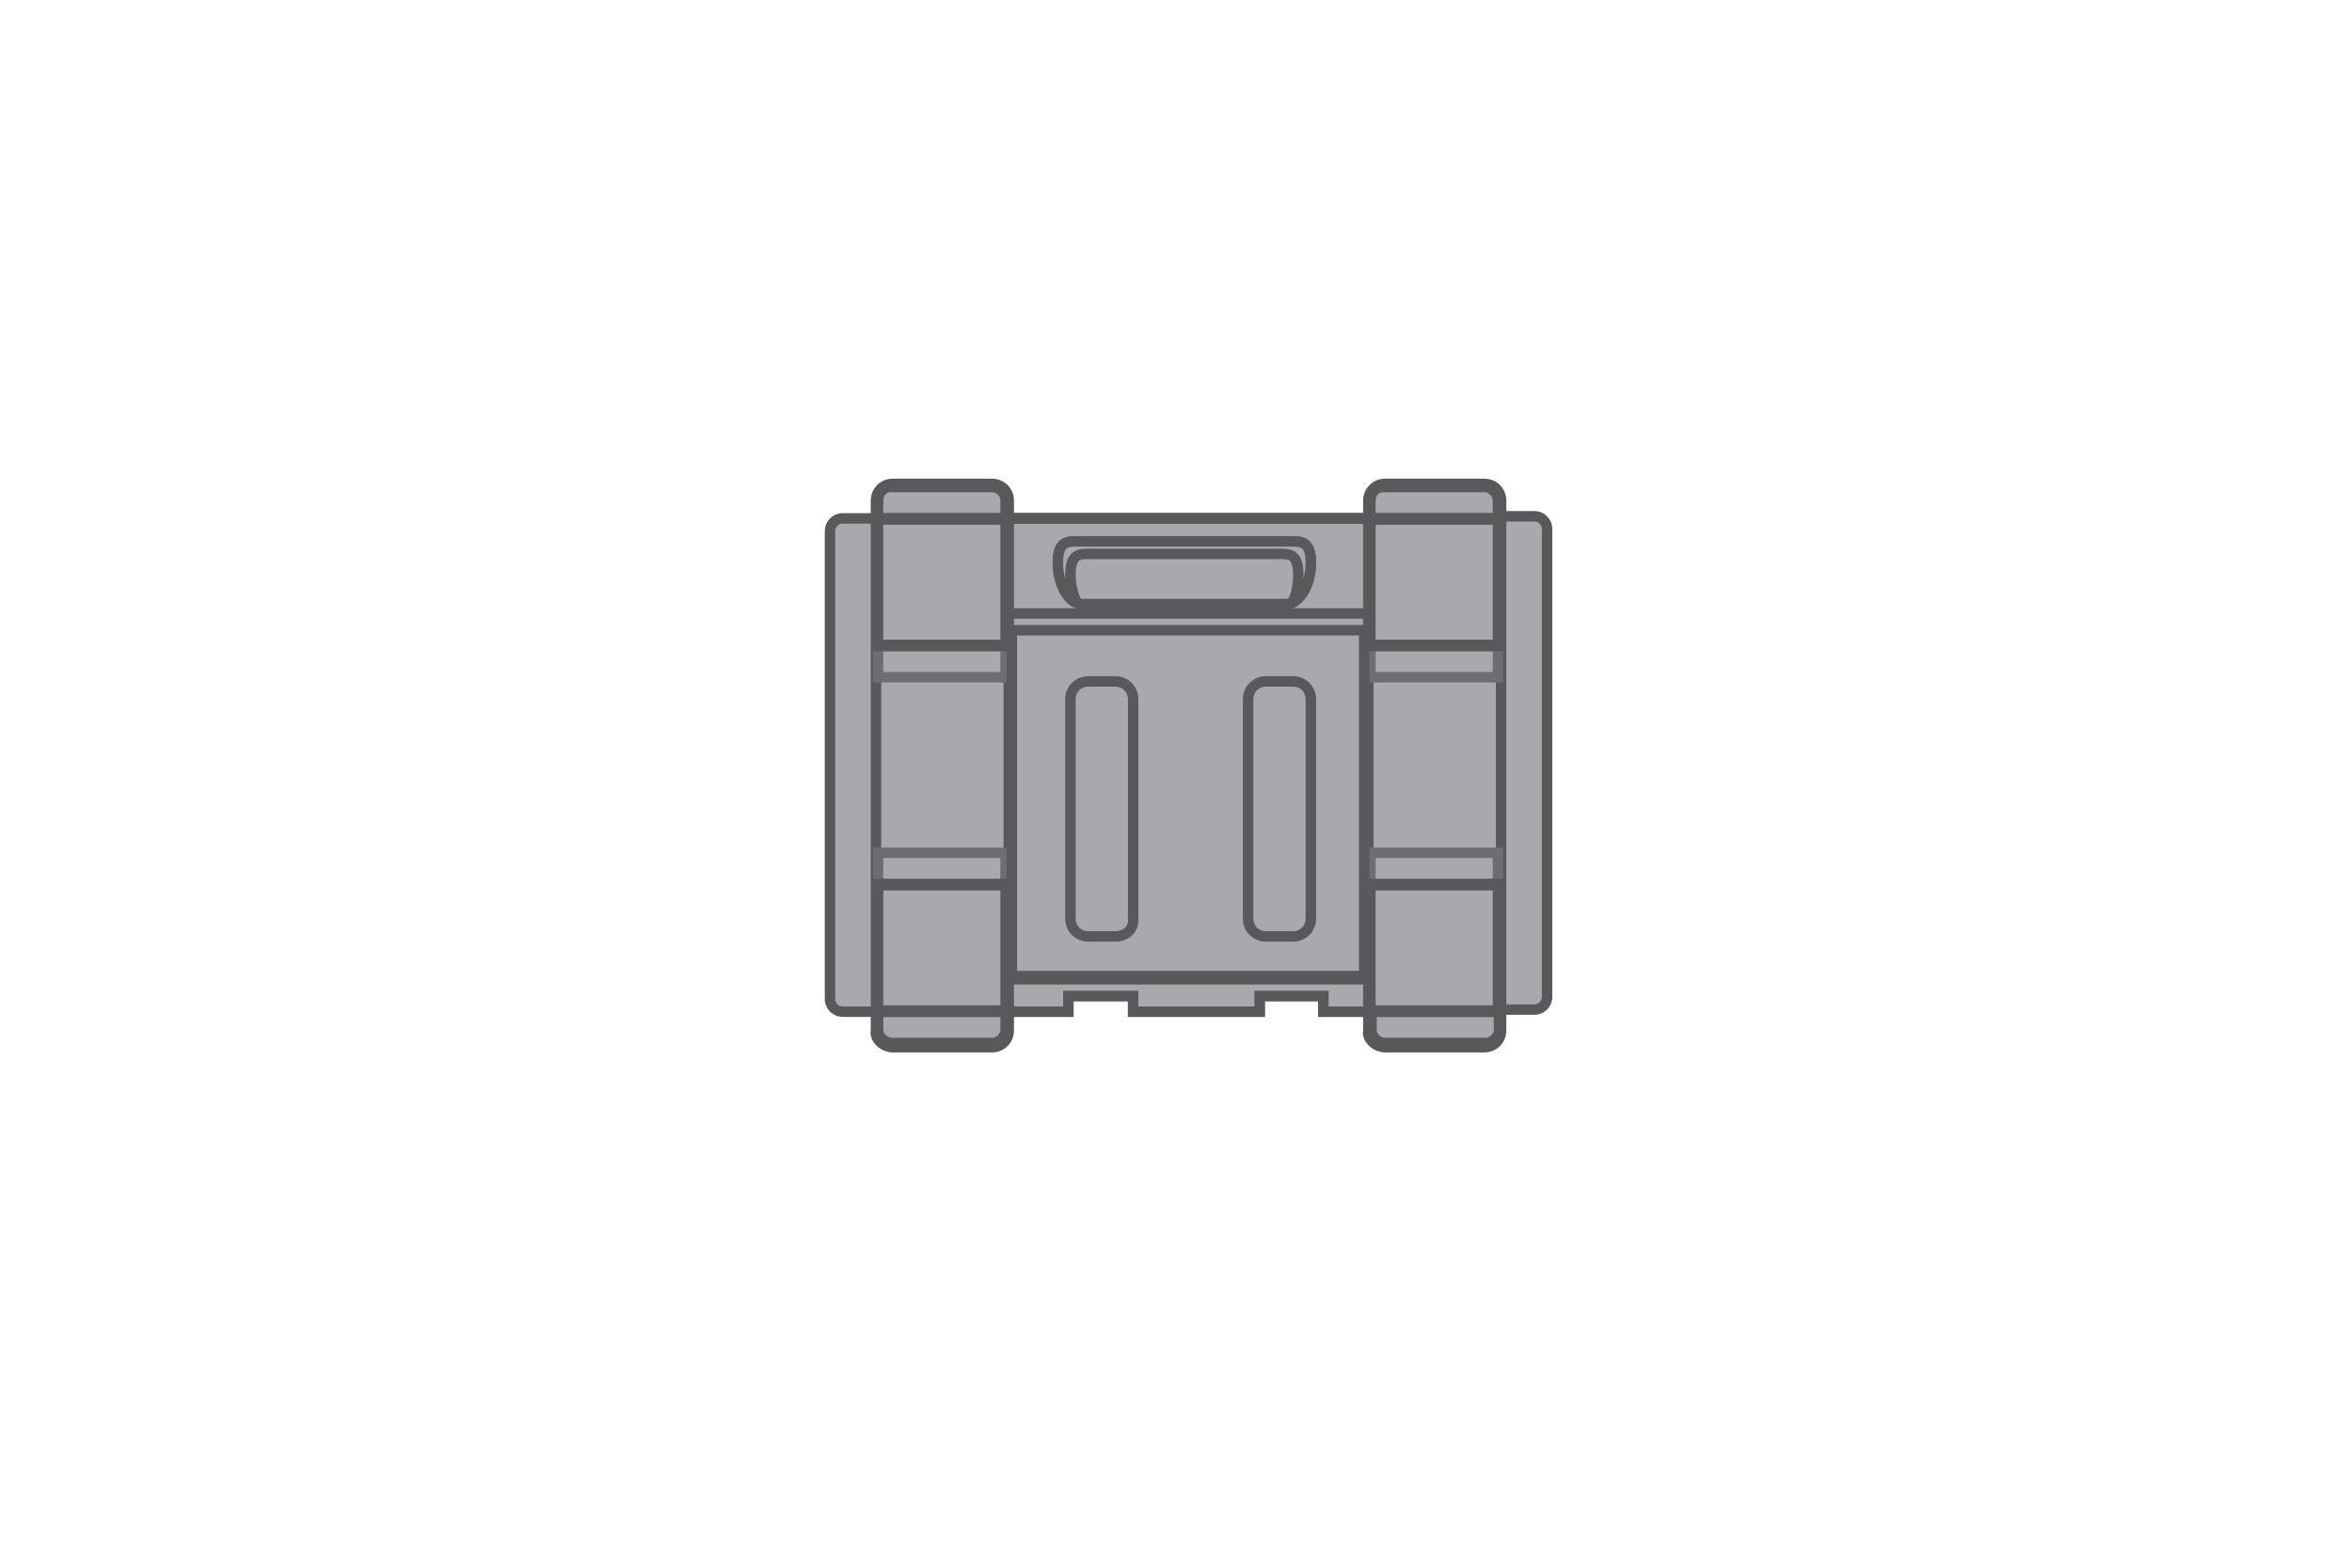 <?xml version="1.0" encoding="utf-8"?>
<!-- Generator: Adobe Illustrator 19.0.0, SVG Export Plug-In . SVG Version: 6.00 Build 0)  -->
<svg version="1.0" id="Calque_51" xmlns="http://www.w3.org/2000/svg" xmlns:xlink="http://www.w3.org/1999/xlink" x="0px" y="0px" width="150px" height="100px"
	 viewBox="0 0 100 150" style="enable-background:new 0 0 100 150;" xml:space="preserve">
<style type="text/css">
	.st0{fill:#A7A9AC;stroke:#58595B;stroke-miterlimit:10;}
	.st1{fill:#A7A9AC;fill-opacity:0.33;stroke:#58595B;stroke-miterlimit:10;}
	.st2{fill:#A7A9AC;fill-opacity:0.32;stroke:#58595B;stroke-miterlimit:10;}
	.st3{fill:#A7A9AC;fill-opacity:0.49;stroke:#6D6E71;stroke-miterlimit:10;enable-background:new    ;}
	.st4{fill:#A7A9AC;stroke:#58595B;stroke-miterlimit:10;enable-background:new    ;}
	.st5{fill:#A7A9AC;fill-opacity:0.42;stroke:#58595B;stroke-miterlimit:10;}
	.st6{fill:#A7A9AC;fill-opacity:0.46;stroke:#58595B;stroke-miterlimit:10;enable-background:new    ;}
	.st7{display:none;opacity:0.35;fill:#A7A9AC;stroke:#58595B;stroke-miterlimit:10;stroke-opacity:0.11;}
	.st8{display:none;fill:#A7A9AC;stroke:#58595B;stroke-miterlimit:10;}
</style>
<g id="Calque_40">
	<g id="圖層_22_1_">
		<path id="XMLID_323_" class="st0" d="M79.4,96.6h4.9c0.6,0,1.2-0.5,1.2-1.2V50.6c0-0.6-0.5-1.2-1.2-1.2h-4.9
			c-0.6,0-1.2,0.5-1.2,1.2v44.8C78.2,96,78.7,96.6,79.4,96.6z"/>
		<path id="XMLID_322_" class="st0" d="M23,96.8h-4.9c-0.6,0-1.2-0.5-1.2-1.2V50.8c0-0.6,0.5-1.2,1.2-1.2H23c0.6,0,1.2,0.5,1.2,1.2
			v44.8C24.2,96.3,23.7,96.8,23,96.8z"/>
	</g>
	<g id="truck">
		<rect id="XMLID_321_" x="27.6" y="49.6" class="st0" width="48.7" height="44.1"/>
		<polygon id="XMLID_319_" class="st0" points="76.3,96.8 70.2,96.8 67.1,96.8 64.1,96.8 64.1,96.8 64.1,95.3 58,95.3 58,95.3 
			58,96.8 45.9,96.8 45.9,95.3 39.7,95.3 39.7,96.8 33.7,96.8 27.6,96.8 27.6,95.3 27.6,93.7 76.3,93.7 		"/>
		<polygon id="XMLID_318_" class="st0" points="76.3,96.8 70.2,96.8 67.1,96.8 64.1,96.8 64.1,96.8 64.1,95.3 58,95.3 58,95.3 
			58,96.8 45.9,96.8 45.9,95.3 39.7,95.3 39.7,96.8 33.7,96.8 27.6,96.8 27.6,95.3 27.6,93.7 76.3,93.7 		"/>
		<rect id="XMLID_313_" x="27.6" y="49.6" class="st1" width="48.7" height="9.1"/>
		<rect id="XMLID_309_" x="27.6" y="84.6" class="st2" width="48.7" height="3"/>
		<path id="XMLID_307_" class="st0" d="M79.5,99.8H70c-0.7,0-1.3-0.6-1.3-1.3V47.9c0-0.7,0.6-1.3,1.3-1.3h9.5c0.7,0,1.3,0.6,1.3,1.3
			v50.7C80.8,99.2,80.2,99.8,79.5,99.8z"/>
		<path id="XMLID_306_" class="st0" d="M70,100.2c-0.4,0-0.9-0.2-1.2-0.5c-0.3-0.3-0.5-0.7-0.4-1.1l0-50.7c0-0.9,0.7-1.6,1.6-1.6
			h9.5c0.9,0,1.6,0.7,1.6,1.6v50.7c0,0.9-0.7,1.6-1.6,1.6H70z"/>
		<rect id="XMLID_301_" x="68.6" y="81.6" class="st3" width="12.2" height="3"/>
		<rect id="XMLID_300_" x="68.6" y="84.6" class="st4" width="12.2" height="12.2"/>
		<rect id="XMLID_296_" x="68.6" y="96.7" class="st5" width="12.2" height="0.1"/>
		<rect id="XMLID_291_" x="68.6" y="96.7" class="st5" width="12.2" height="0.1"/>
		<rect id="XMLID_287_" x="68.6" y="84.6" class="st5" width="12.2" height="0.1"/>
		<rect id="XMLID_283_" x="68.6" y="61.8" class="st3" width="12.2" height="3"/>
		<rect id="XMLID_282_" x="68.6" y="49.6" class="st4" width="12.2" height="12.2"/>
		<rect id="XMLID_278_" x="68.6" y="49.6" class="st5" width="12.2" height="0.1"/>
		<rect id="XMLID_274_" x="68.6" y="49.6" class="st5" width="12.2" height="0.1"/>
		<rect id="XMLID_270_" x="68.6" y="61.7" class="st5" width="12.2" height="0.1"/>
		<path id="XMLID_269_" class="st0" d="M22.9,100.2c-0.4,0-0.9-0.2-1.2-0.5c-0.3-0.3-0.5-0.7-0.4-1.1l0-50.7c0-0.9,0.7-1.6,1.6-1.6
			h9.5c0.9,0,1.6,0.7,1.6,1.6v50.7c0,0.9-0.7,1.6-1.6,1.6H22.9z"/>
		<rect id="XMLID_265_" x="21.5" y="81.6" class="st3" width="12.2" height="3"/>
		<rect id="XMLID_264_" x="21.5" y="84.6" class="st4" width="12.2" height="12.2"/>
		<rect id="XMLID_260_" x="21.5" y="96.7" class="st5" width="12.2" height="0.1"/>
		<rect id="XMLID_256_" x="21.5" y="96.7" class="st5" width="12.2" height="0.1"/>
		<rect id="XMLID_252_" x="21.5" y="84.6" class="st5" width="12.2" height="0.1"/>
		<rect id="XMLID_248_" x="21.5" y="61.8" class="st3" width="12.2" height="3"/>
		<rect id="XMLID_247_" x="21.5" y="49.6" class="st4" width="12.2" height="12.2"/>
		<rect id="XMLID_243_" x="21.5" y="49.6" class="st5" width="12.2" height="0.1"/>
		<rect id="XMLID_239_" x="21.5" y="49.6" class="st5" width="12.2" height="0.1"/>
		<rect id="XMLID_235_" x="21.5" y="61.7" class="st5" width="12.2" height="0.1"/>
		<path id="XMLID_232_" class="st6" d="M21.5,47.9v1.7h12.2v-1.7c0-0.7-0.6-1.3-1.3-1.3h-9.5C22.1,46.5,21.5,47.1,21.5,47.9z"/>
		<path id="XMLID_229_" class="st6" d="M68.6,47.9v1.7h12.2v-1.7c0-0.7-0.6-1.3-1.3-1.3H70C69.2,46.5,68.6,47.1,68.6,47.9z"/>
		<path id="XMLID_226_" class="st6" d="M68.7,98.5v-1.7h12.2v1.7c0,0.7-0.6,1.3-1.3,1.3H70C69.3,99.8,68.7,99.2,68.7,98.5z"/>
		<path id="XMLID_223_" class="st6" d="M21.5,98.5v-1.7h12.2v1.7c0,0.7-0.6,1.3-1.3,1.3h-9.5C22.1,99.8,21.5,99.2,21.5,98.5z"/>
		<line id="XMLID_222_" class="st0" x1="34.3" y1="49.6" x2="68.2" y2="49.6"/>
		<line id="XMLID_221_" class="st0" x1="34.3" y1="93.4" x2="68.2" y2="93.4"/>
		<path id="XMLID_327_" class="st0" d="M60.5,51.8H41.1c-1.3,0-2.4-0.2-2.4,2v0c0,2.2,1.1,4,2.4,4h19.4c1.3,0,2.4-1.8,2.4-4v0
			C62.9,51.6,61.8,51.8,60.5,51.8z"/>
		<path id="XMLID_331_" class="st0" d="M60.5,51.8H41.1c-1.3,0-2.4-0.2-2.4,2c0,1.8,0.7,3.4,1.8,3.9c-0.3-0.7-0.6-1.6-0.6-2.7v0
			c0-2.2,1-2,2.2-2h17.4c1.2,0,2.2-0.2,2.2,2c0,1-0.2,2-0.6,2.7c1-0.5,1.8-2,1.8-3.9C62.9,51.6,61.8,51.8,60.5,51.8z"/>
		<rect id="XMLID_316_" x="34.3" y="60.3" class="st0" width="33.7" height="33.1"/>
		<path id="XMLID_220_" class="st0" d="M66.8,63.1"/>
		<path id="XMLID_219_" class="st0" d="M68,63.1"/>
		<path id="XMLID_320_" class="st0" d="M61.2,89.6h-2.6c-1,0-1.7-0.8-1.7-1.7v-21c0-1,0.8-1.7,1.7-1.7h2.6c1,0,1.7,0.8,1.7,1.7v21
			C62.9,88.9,62.1,89.6,61.2,89.6z"/>
		<path id="XMLID_325_" class="st0" d="M44.2,89.6h-2.6c-1,0-1.7-0.8-1.7-1.7v-21c0-1,0.8-1.7,1.7-1.7h2.6c1,0,1.7,0.8,1.7,1.7v21
			C46,88.9,45.2,89.6,44.2,89.6z"/>
		<path id="XMLID_218_" class="st0" d="M38.1,62.7"/>
		<path id="XMLID_217_" class="st0" d="M35.7,93.9"/>
		<path id="XMLID_216_" class="st0" d="M38.1,93.9"/>
		<rect id="XMLID_326_" x="33.6" y="61.8" class="st7" width="35" height="0.6"/>
		<polygon id="XMLID_333_" class="st8" points="51.1,57.5 55.5,57.5 60.2,52.2 54.4,52.2 		"/>
	</g>
</g>
</svg>
